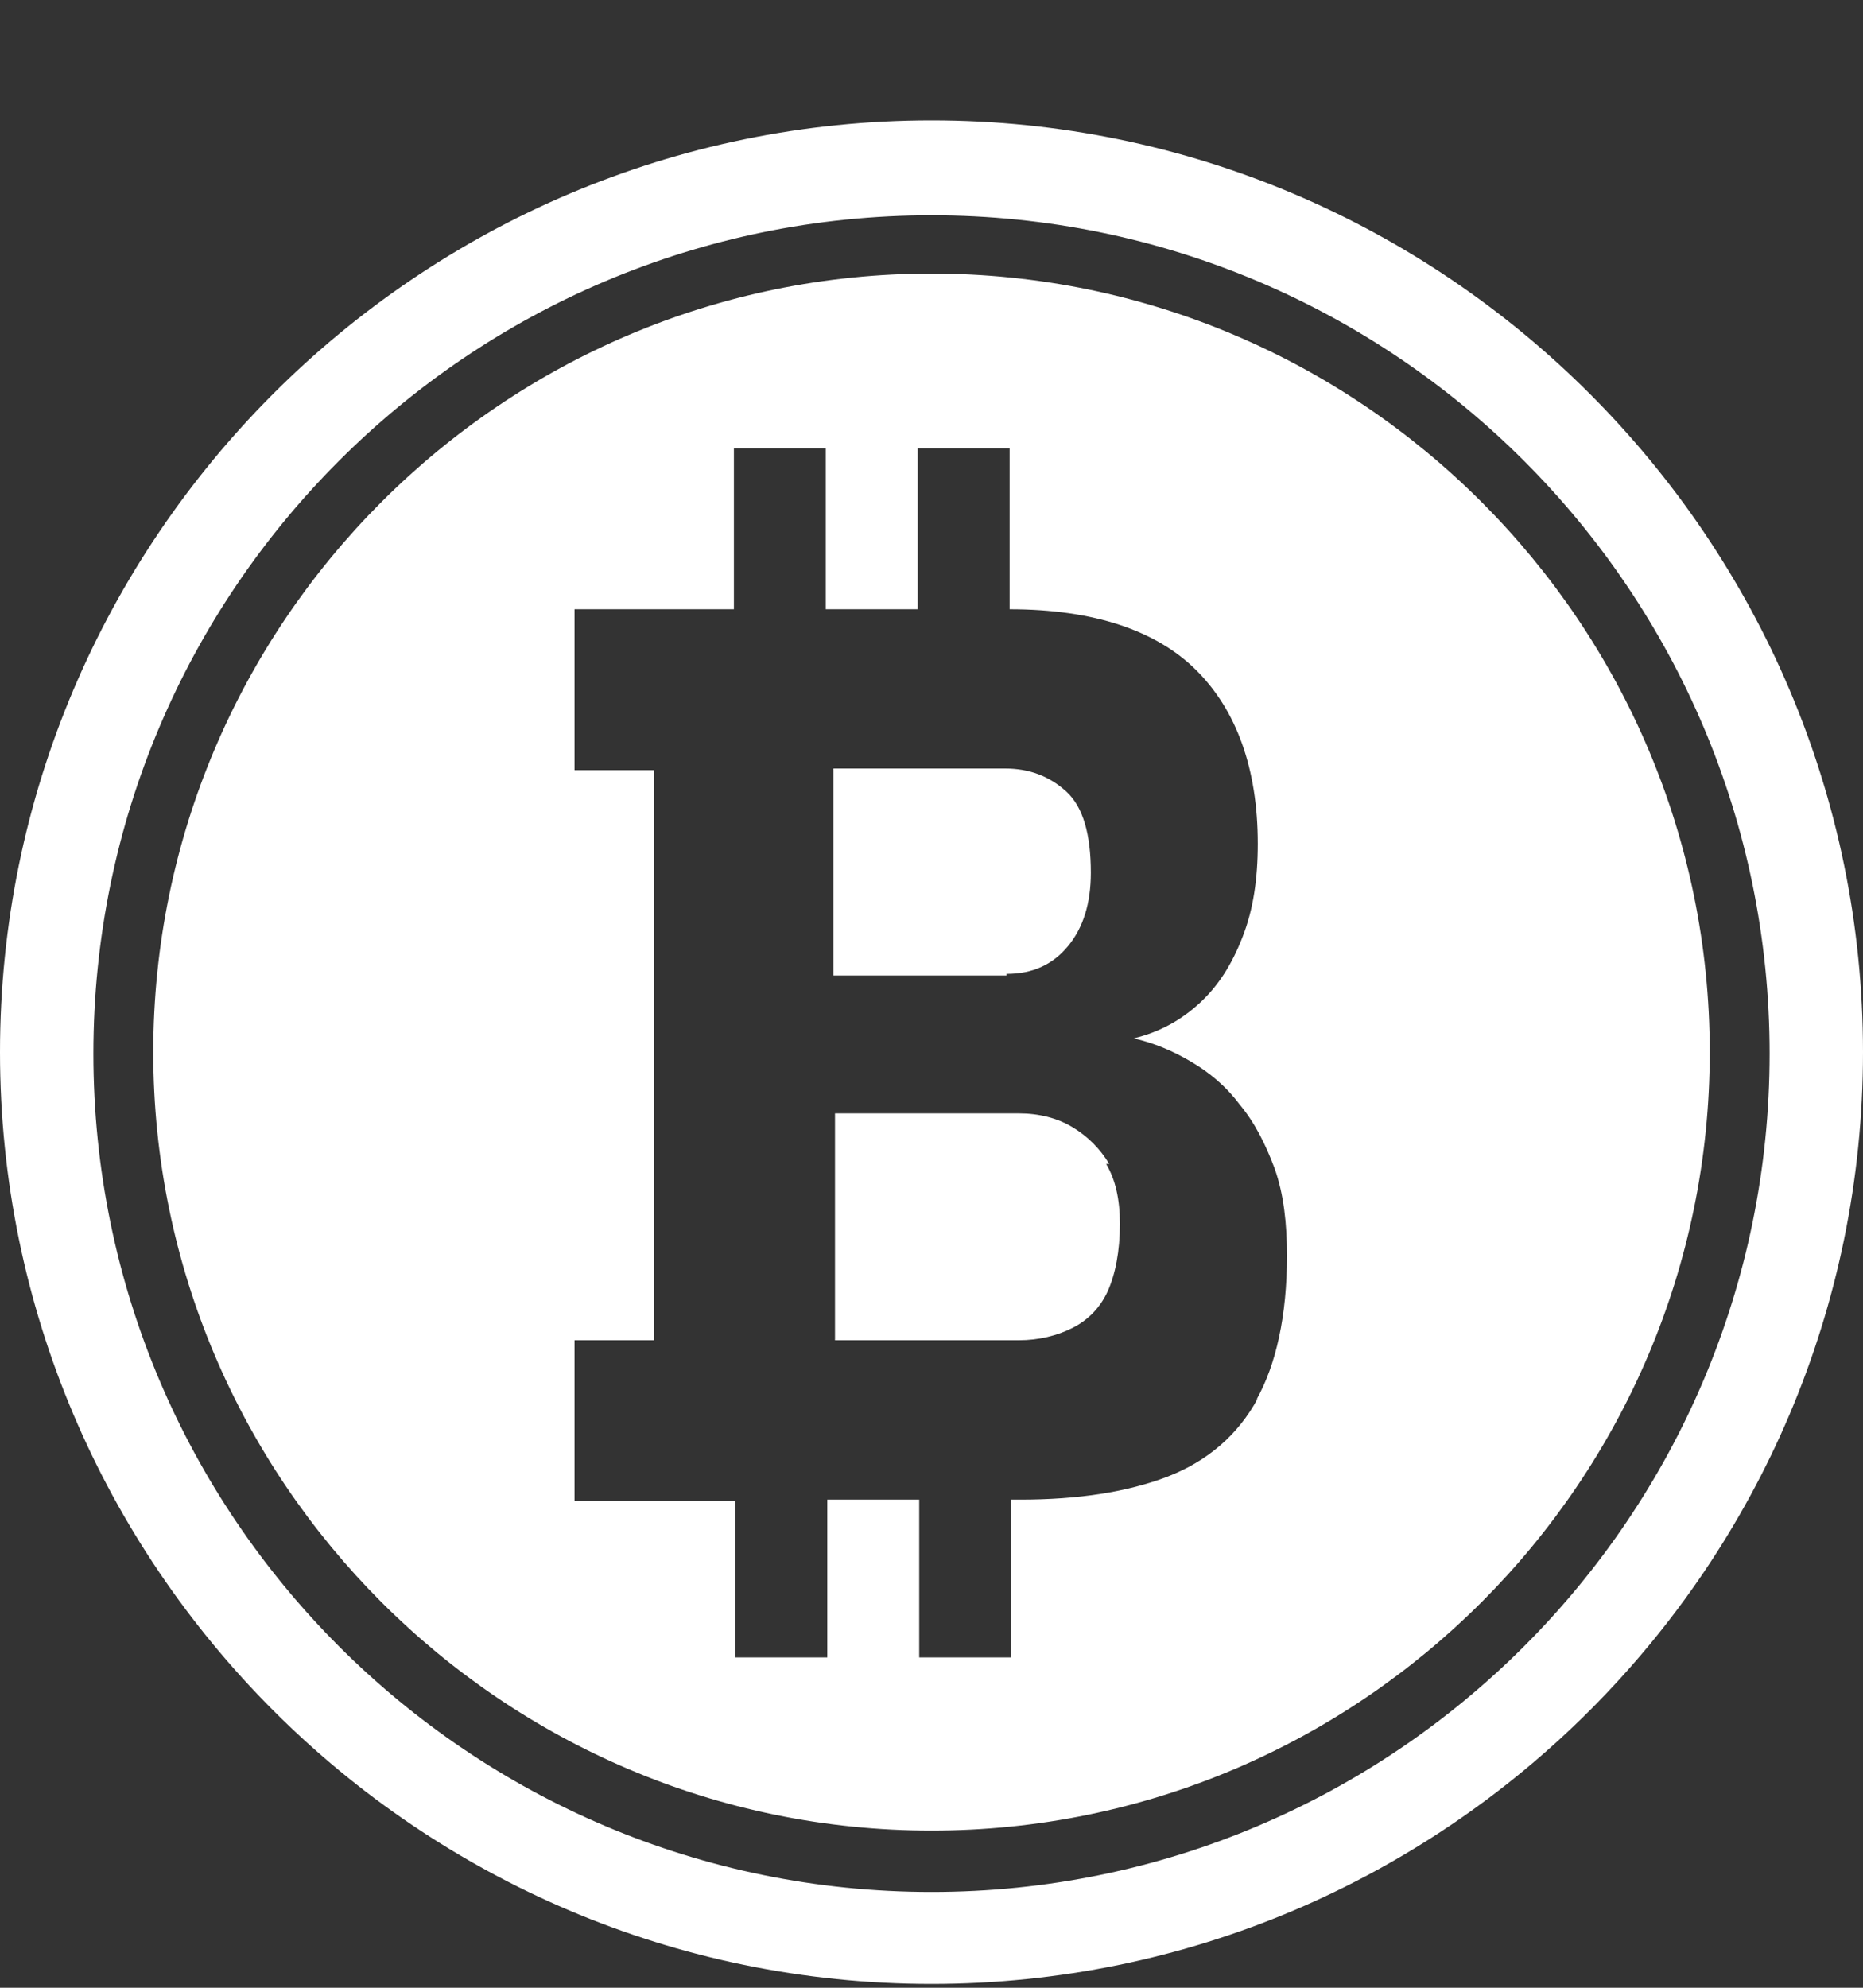<svg width="15" height="16" viewBox="0 0 15 16" fill="none" xmlns="http://www.w3.org/2000/svg">
<rect x="0" y="0" width="15" height="16" fill="#333333" stroke="none"/>
<path d="M7.5 0.969C3.368 0.969 0 4.336 0 8.469C0 12.601 3.368 15.969 7.5 15.969C11.632 15.969 15 12.601 15 8.469C15 4.336 11.632 0.969 7.5 0.969ZM7.5 15.229C3.775 15.229 0.752 12.206 0.752 8.481C0.752 4.755 3.775 1.733 7.5 1.733C11.225 1.733 14.248 4.755 14.248 8.481C14.248 12.206 11.225 15.229 7.5 15.229ZM8.906 9.369C8.98 9.492 9.017 9.653 9.017 9.85C9.017 10.072 8.98 10.257 8.919 10.393C8.857 10.529 8.758 10.627 8.635 10.689C8.512 10.751 8.364 10.788 8.203 10.788H6.723V8.962H8.203C8.364 8.962 8.512 8.999 8.635 9.073C8.758 9.147 8.857 9.246 8.931 9.369H8.906ZM7.5 2.202C4.046 2.202 1.234 5.015 1.234 8.469C1.234 11.922 4.046 14.735 7.5 14.735C10.954 14.735 13.766 11.922 13.766 8.469C13.766 5.015 10.954 2.202 7.5 2.202ZM10.127 11.256C9.967 11.552 9.72 11.762 9.4 11.886C9.079 12.009 8.684 12.071 8.215 12.071H8.141V13.341H7.401V12.071H6.661V13.341H5.921V12.083H4.626V10.788H5.267V6.199H4.626V4.904H5.267H5.909V3.608H6.649V4.904H7.389V3.608H8.129V4.904C8.808 4.904 9.313 5.076 9.634 5.397C9.955 5.718 10.127 6.186 10.127 6.791C10.127 7.075 10.091 7.321 10.004 7.543C9.918 7.765 9.807 7.938 9.659 8.074C9.511 8.21 9.338 8.308 9.128 8.358C9.289 8.395 9.437 8.456 9.585 8.543C9.733 8.629 9.868 8.74 9.979 8.888C10.103 9.036 10.189 9.209 10.263 9.406C10.337 9.616 10.362 9.85 10.362 10.109C10.362 10.59 10.275 10.985 10.115 11.269L10.127 11.256ZM8.104 7.852H6.71V6.186H8.092C8.289 6.186 8.45 6.248 8.586 6.372C8.721 6.495 8.783 6.717 8.783 7.025C8.783 7.272 8.721 7.469 8.598 7.617C8.475 7.765 8.314 7.839 8.104 7.839V7.852Z" fill="white"/>
</svg>
